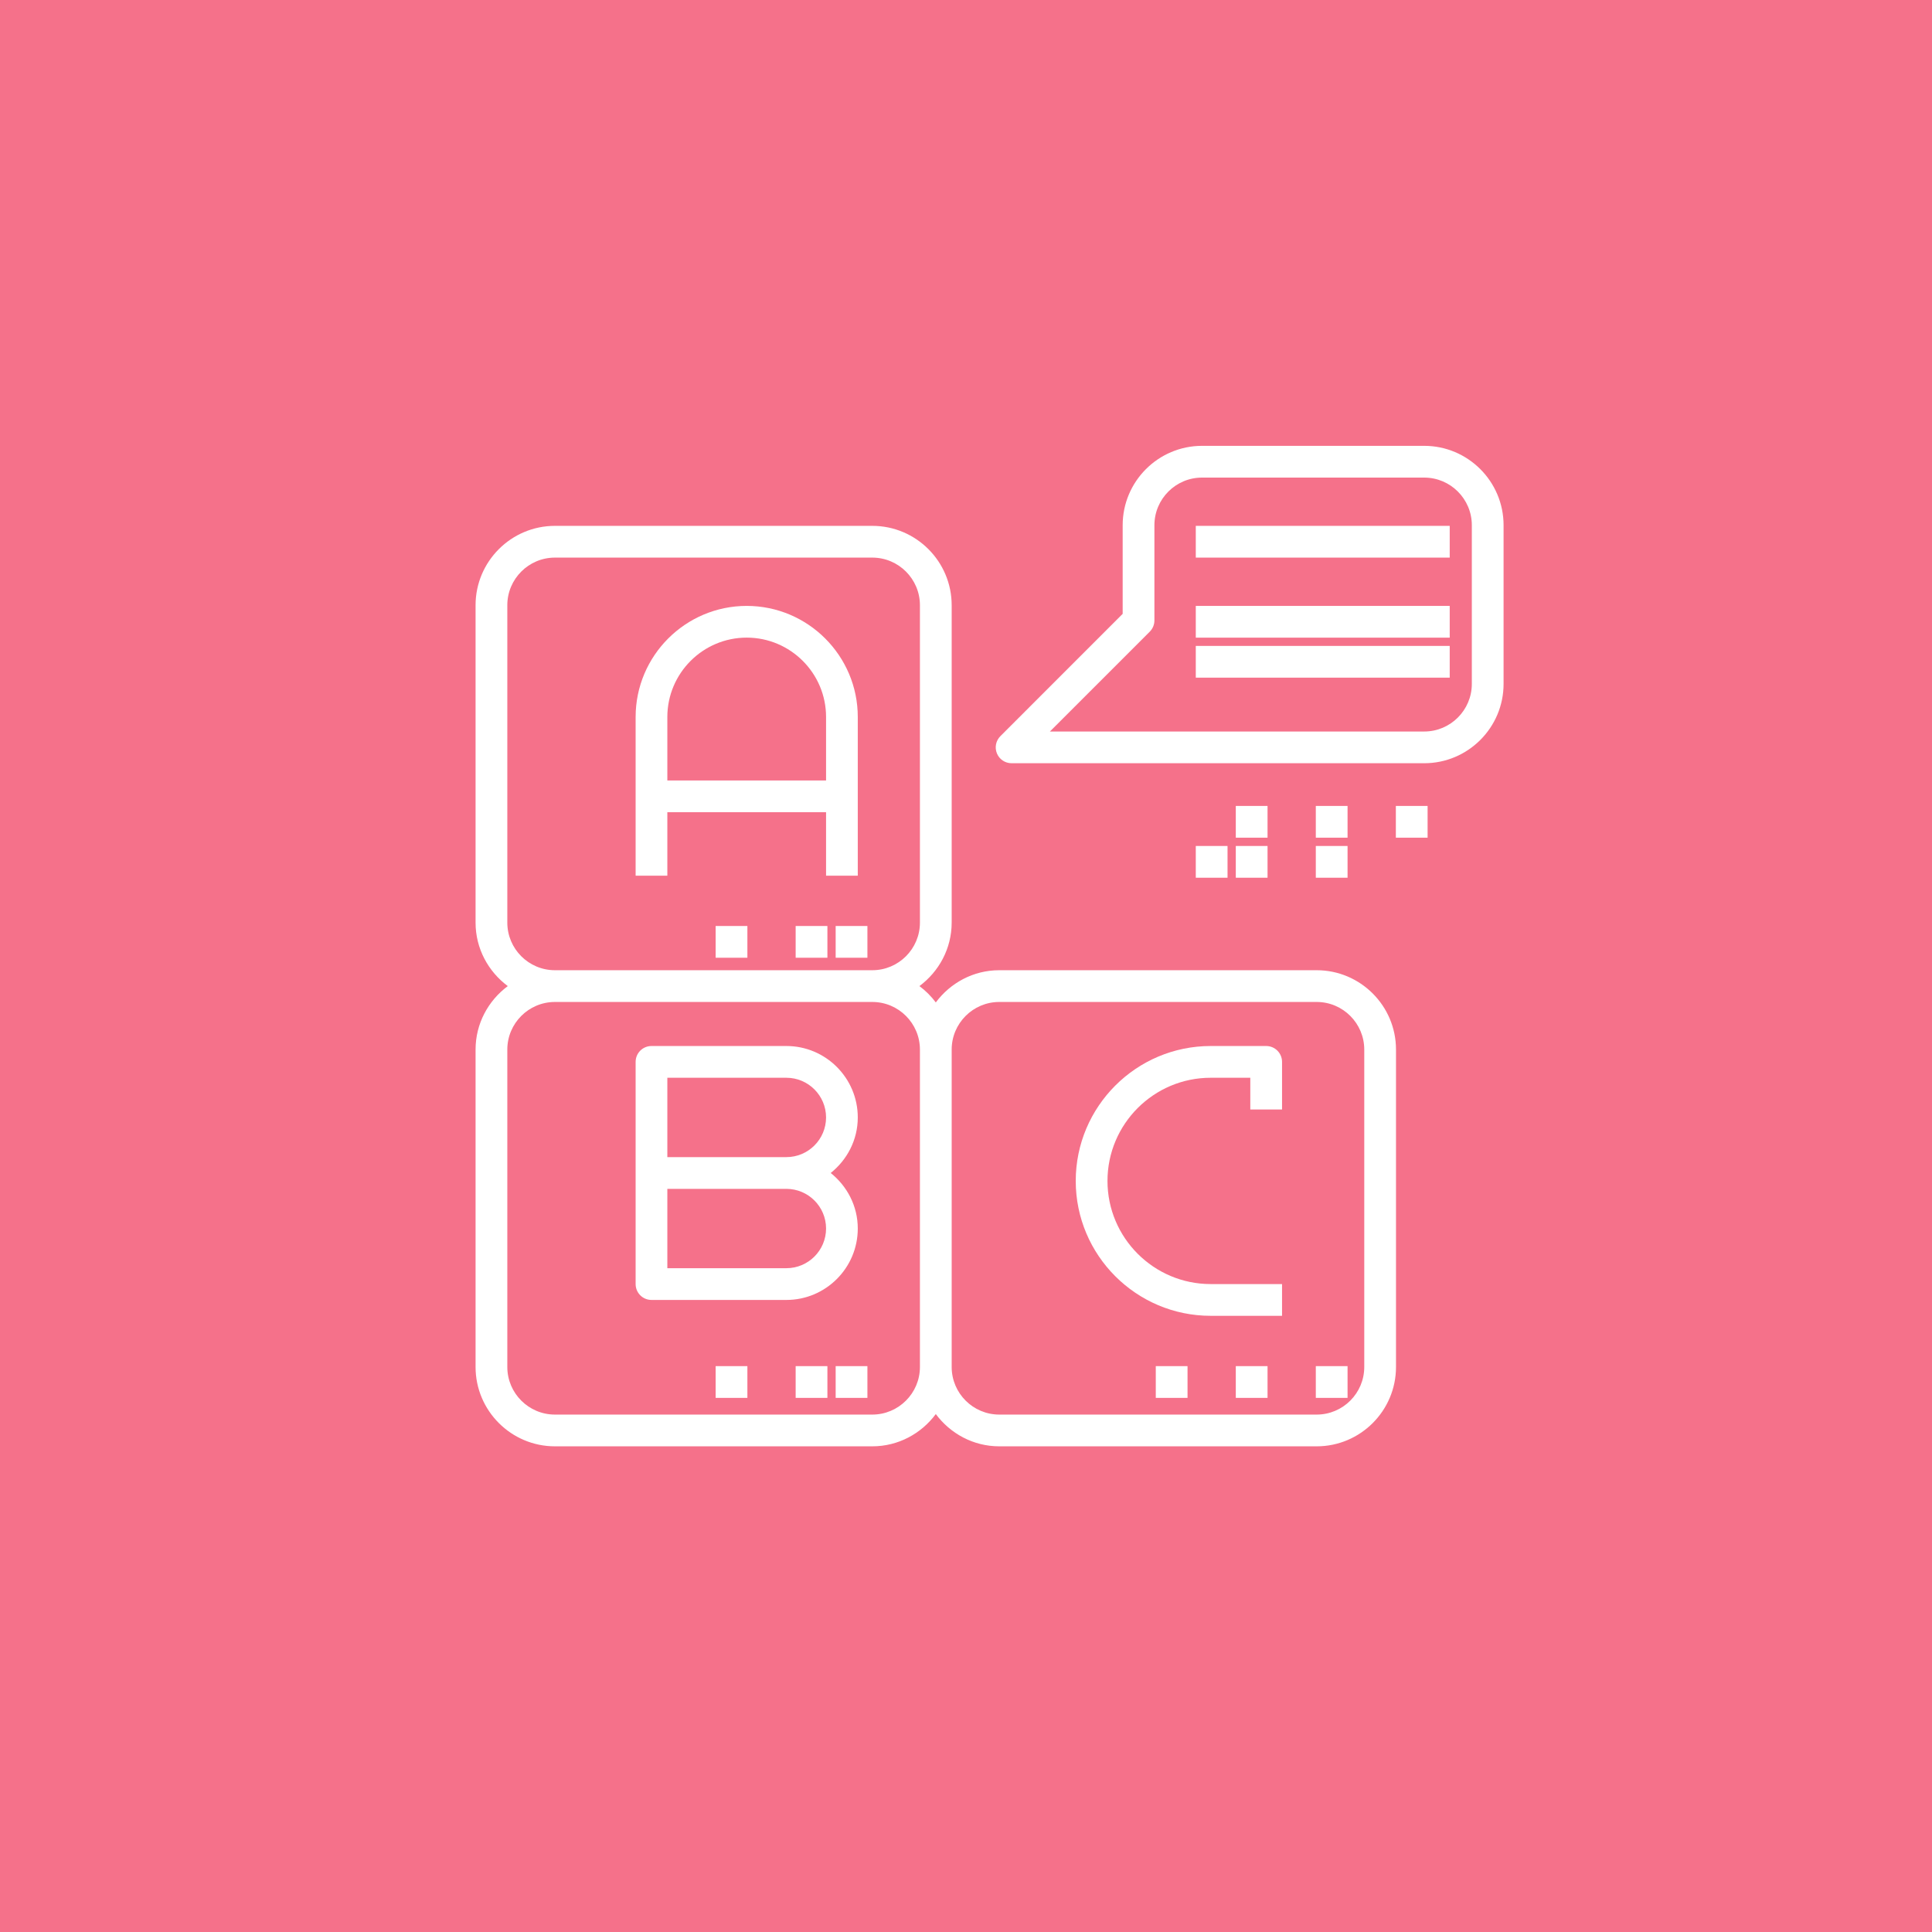 <?xml version="1.0" encoding="UTF-8"?>
<svg width="65px" height="65px" viewBox="0 0 65 65" version="1.1" xmlns="http://www.w3.org/2000/svg" xmlns:xlink="http://www.w3.org/1999/xlink">
    <rect x="0" y="0" width="65" height="65" fill="#333333" stroke="none"/>
    <!-- Generator: Sketch 41 (35326) - http://www.bohemiancoding.com/sketch -->
    <title>英语对话</title>
    <desc>Created with Sketch.</desc>
    <defs></defs>
    <g id="Page-1" stroke="none" stroke-width="1" fill="none" fill-rule="evenodd">
        <g id="角色属性-copy" transform="translate(-262, -1900)">
            <g id="英语对话" transform="translate(262, 1900)">
                <circle id="Oval-Copy-7" fill="#F5718A" cx="32" cy="32" r="31"></circle>
                <rect id="Rectangle-Copy-19" fill="#F5718A" x="0" y="0" width="65" height="65"></rect>
                <g id="noun_625995_cc" transform="translate(16, 15)" fill="#FFFFFF">
                    <g id="Group">
                        <path d="M9.122,5.385 C7.062,5.385 5.385,7.062 5.385,9.122 L5.385,14.461 L6.452,14.461 L6.452,12.326 L11.792,12.326 L11.792,14.461 L12.859,14.461 L12.859,9.122 C12.859,7.062 11.182,5.385 9.122,5.385 Z M11.792,11.258 L6.452,11.258 L6.452,9.122 C6.452,7.65 7.65,6.452 9.122,6.452 C10.594,6.452 11.792,7.65 11.792,9.122 L11.792,11.258 Z" id="Shape"></path>
                        <path d="M12.859,22.595 C12.859,21.27 11.782,20.192 10.457,20.192 L5.919,20.192 C5.623,20.192 5.385,20.431 5.385,20.726 L5.385,24.464 L5.385,28.201 C5.385,28.496 5.623,28.735 5.919,28.735 L10.457,28.735 C11.782,28.735 12.859,27.657 12.859,26.332 C12.859,25.574 12.499,24.904 11.948,24.464 C12.499,24.023 12.859,23.354 12.859,22.595 Z M11.792,26.332 C11.792,27.069 11.193,27.667 10.457,27.667 L6.452,27.667 L6.452,24.998 L10.457,24.998 C11.193,24.998 11.792,25.596 11.792,26.332 Z M6.452,23.93 L6.452,21.26 L10.457,21.26 C11.193,21.26 11.792,21.859 11.792,22.595 C11.792,23.331 11.193,23.93 10.457,23.93 L6.452,23.93 Z" id="Shape"></path>
                        <path d="M28.298,17.642 L17.619,17.642 C16.743,17.642 15.971,18.072 15.484,18.726 C15.328,18.517 15.143,18.332 14.933,18.176 C15.587,17.689 16.018,16.916 16.018,16.04 L16.018,5.362 C16.018,3.89 14.82,2.692 13.348,2.692 L2.67,2.692 C1.198,2.692 0,3.89 0,5.362 L0,16.04 C0,16.916 0.43,17.689 1.084,18.176 C0.43,18.663 0,19.435 0,20.312 L0,30.99 C0,32.462 1.198,33.66 2.67,33.66 L13.348,33.66 C14.224,33.66 14.997,33.229 15.484,32.575 C15.971,33.229 16.743,33.66 17.619,33.66 L28.298,33.66 C29.77,33.66 30.967,32.462 30.967,30.99 L30.967,20.312 C30.967,18.84 29.77,17.642 28.298,17.642 Z M1.068,16.04 L1.068,5.362 C1.068,4.479 1.786,3.76 2.67,3.76 L13.348,3.76 C14.231,3.76 14.95,4.479 14.95,5.362 L14.95,16.04 C14.95,16.923 14.231,17.642 13.348,17.642 L2.67,17.642 C1.786,17.642 1.068,16.923 1.068,16.04 Z M13.348,32.592 L2.67,32.592 C1.786,32.592 1.068,31.873 1.068,30.99 L1.068,20.312 C1.068,19.429 1.786,18.71 2.67,18.71 L13.348,18.71 C14.231,18.71 14.95,19.429 14.95,20.312 L14.95,30.99 C14.95,31.873 14.231,32.592 13.348,32.592 Z M29.899,30.99 C29.899,31.873 29.181,32.592 28.298,32.592 L17.619,32.592 C16.736,32.592 16.018,31.873 16.018,30.99 L16.018,20.312 C16.018,19.429 16.736,18.71 17.619,18.71 L28.298,18.71 C29.181,18.71 29.899,19.429 29.899,20.312 L29.899,30.99 Z" id="Shape"></path>
                        <path d="M26.599,20.192 L24.731,20.192 C22.228,20.192 20.192,22.228 20.192,24.731 C20.192,27.233 22.228,29.269 24.731,29.269 L27.133,29.269 L27.133,28.201 L24.731,28.201 C22.817,28.201 21.26,26.644 21.26,24.731 C21.26,22.817 22.817,21.26 24.731,21.26 L26.065,21.26 L26.065,22.328 L27.133,22.328 L27.133,20.726 C27.133,20.431 26.895,20.192 26.599,20.192 Z" id="Shape"></path>
                        <path d="M31.916,0 L24.441,0 C22.969,0 21.771,1.198 21.771,2.67 L21.771,5.652 L17.657,9.767 C17.504,9.92 17.458,10.149 17.541,10.349 C17.623,10.549 17.818,10.678 18.034,10.678 L31.916,10.678 C33.388,10.678 34.586,9.481 34.586,8.009 L34.586,2.67 C34.586,1.198 33.388,0 31.916,0 Z M33.518,8.009 C33.518,8.892 32.799,9.611 31.916,9.611 L19.323,9.611 L22.683,6.251 C22.783,6.15 22.839,6.015 22.839,5.873 L22.839,2.67 C22.839,1.786 23.558,1.068 24.441,1.068 L31.916,1.068 C32.799,1.068 33.518,1.786 33.518,2.67 L33.518,8.009 Z" id="Shape"></path>
                        <rect id="Rectangle-path" x="24.231" y="2.692" width="8.543" height="1.068"></rect>
                        <rect id="Rectangle-path" x="24.231" y="5.385" width="8.543" height="1.068"></rect>
                        <rect id="Rectangle-path" x="24.231" y="6.731" width="8.543" height="1.068"></rect>
                        <rect id="Rectangle-path" x="30.962" y="12.115" width="1.068" height="1.068"></rect>
                        <rect id="Rectangle-path" x="28.269" y="12.115" width="1.068" height="1.068"></rect>
                        <rect id="Rectangle-path" x="25.577" y="12.115" width="1.068" height="1.068"></rect>
                        <rect id="Rectangle-path" x="28.269" y="13.462" width="1.068" height="1.068"></rect>
                        <rect id="Rectangle-path" x="25.577" y="13.462" width="1.068" height="1.068"></rect>
                        <rect id="Rectangle-path" x="24.231" y="13.462" width="1.068" height="1.068"></rect>
                        <rect id="Rectangle-path" x="12.115" y="16.154" width="1.068" height="1.068"></rect>
                        <rect id="Rectangle-path" x="10.769" y="16.154" width="1.068" height="1.068"></rect>
                        <rect id="Rectangle-path" x="8.077" y="16.154" width="1.068" height="1.068"></rect>
                        <rect id="Rectangle-path" x="12.115" y="30.962" width="1.068" height="1.068"></rect>
                        <rect id="Rectangle-path" x="10.769" y="30.962" width="1.068" height="1.068"></rect>
                        <rect id="Rectangle-path" x="8.077" y="30.962" width="1.068" height="1.068"></rect>
                        <rect id="Rectangle-path" x="28.269" y="30.962" width="1.068" height="1.068"></rect>
                        <rect id="Rectangle-path" x="25.577" y="30.962" width="1.068" height="1.068"></rect>
                        <rect id="Rectangle-path" x="22.885" y="30.962" width="1.068" height="1.068"></rect>
                    </g>
                </g>
            </g>
        </g>
    </g>
</svg>